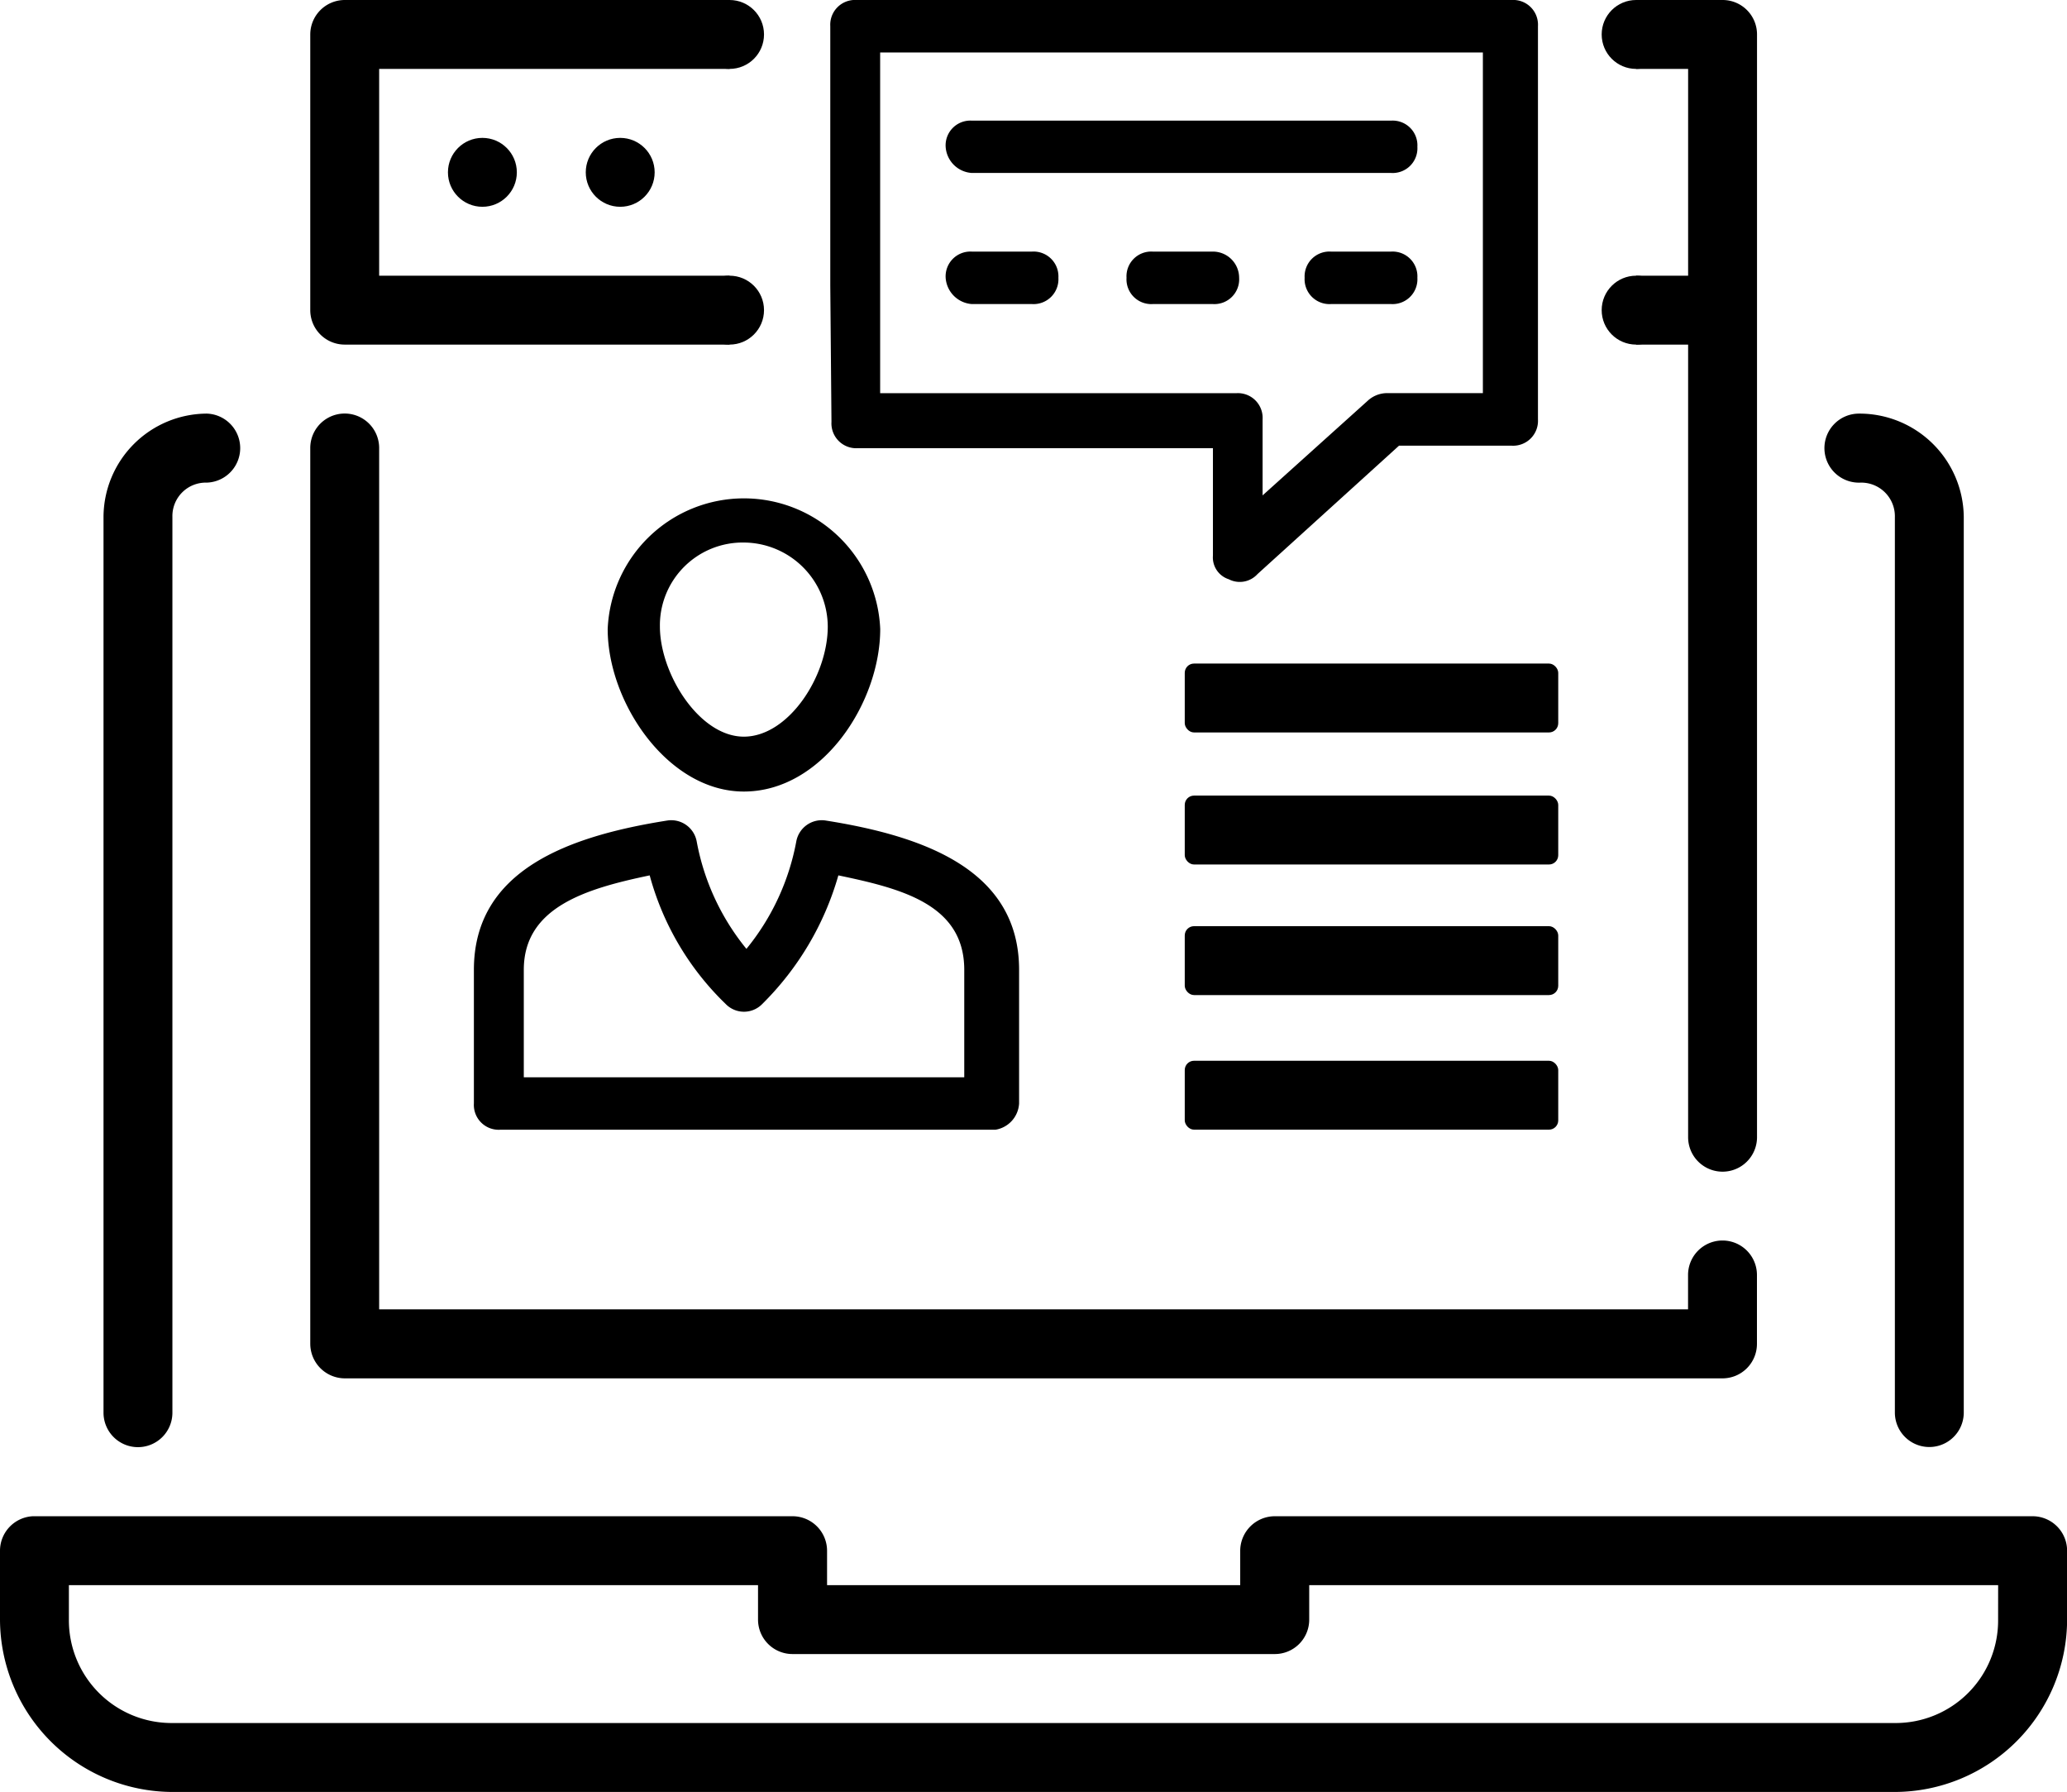 <svg xmlns="http://www.w3.org/2000/svg" width="59.106" height="51.231" viewBox="0 0 59.106 51.231"><g transform="translate(-20.713 -1.587)"><g transform="translate(34.265 1.587)"><g transform="translate(3.824 14.089)"><path d="M29.274,13.912c2.249,0,3.9-2.547,3.9-4.647a3.9,3.9,0,0,0-7.793,0C25.38,11.365,27.1,13.912,29.274,13.912Zm0-7.119a2.413,2.413,0,0,1,2.4,2.4c0,1.426-1.124,3.15-2.4,3.15s-2.4-1.8-2.4-3.15A2.368,2.368,0,0,1,29.274,6.793Z" transform="translate(-25.38 -5.371)"/></g><g transform="translate(10.19)"><path d="M47.326,9.83V2.335a.708.708,0,0,0-.752-.748H27.842a.708.708,0,0,0-.752.748v7.42l.034,3.894a.71.71,0,0,0,.748.752H38.032v3.072a.654.654,0,0,0,.451.674A.685.685,0,0,0,39.306,18l4.047-3.671h3.221a.711.711,0,0,0,.752-.752V9.83ZM28.516,3.087H45.751v9.74H42.977a.821.821,0,0,0-.525.223l-3,2.7V13.576a.707.707,0,0,0-.748-.748H28.516V3.087Z" transform="translate(-27.09 -1.587)"/></g><g transform="translate(0 23.445)"><path d="M39.942,15.986v-3.82c0-2.848-2.7-3.824-5.548-4.271a.741.741,0,0,0-.823.6,6.811,6.811,0,0,1-1.426,3.072,6.8,6.8,0,0,1-1.422-3.072.741.741,0,0,0-.823-.6c-2.848.447-5.548,1.422-5.548,4.271v3.82a.71.71,0,0,0,.748.752H39.264A.805.805,0,0,0,39.942,15.986Zm-1.5-.748H25.779V12.166c0-1.8,1.8-2.323,3.6-2.7a8.015,8.015,0,0,0,2.171,3.675.729.729,0,0,0,1.05,0,8.421,8.421,0,0,0,2.174-3.675c1.8.376,3.6.827,3.6,2.7v3.072Z" transform="translate(-24.353 -7.884)"/></g><g transform="translate(13.489 3.448)"><path d="M28.724,4.01H40.717a.707.707,0,0,0,.748-.748.707.707,0,0,0-.748-.748H28.724a.707.707,0,0,0-.748.748A.8.8,0,0,0,28.724,4.01Z" transform="translate(-27.976 -2.513)"/></g><g transform="translate(13.489 7.193)"><path d="M28.724,5.019h1.724a.711.711,0,0,0,.752-.752.71.71,0,0,0-.752-.748H28.724a.709.709,0,0,0-.748.748A.808.808,0,0,0,28.724,5.019Z" transform="translate(-27.976 -3.519)"/></g><g transform="translate(18.661 7.193)"><path d="M31.837,3.519H30.113a.707.707,0,0,0-.748.748.708.708,0,0,0,.748.752h1.724a.708.708,0,0,0,.748-.752A.75.75,0,0,0,31.837,3.519Z" transform="translate(-29.365 -3.519)"/></g><g transform="translate(23.754 7.193)"><path d="M33.209,3.519H31.485a.71.71,0,0,0-.752.748.711.711,0,0,0,.752.752h1.724a.71.71,0,0,0,.748-.752A.709.709,0,0,0,33.209,3.519Z" transform="translate(-30.733 -3.519)"/></g><rect width="10.68" height="1.97" rx="0.265" transform="translate(20.326 30.327)"/><rect width="10.68" height="1.97" rx="0.265" transform="translate(20.326 26.479)"/><rect width="10.68" height="1.97" rx="0.265" transform="translate(20.326 22.746)"/><rect width="10.68" height="1.97" rx="0.265" transform="translate(20.326 18.971)"/></g><g transform="translate(20.713 1.587)"><path d="M24.079,11.439H35.085V9.469H25.066V3.557H35.085V1.587H24.079a.988.988,0,0,0-.983.99v7.875A.985.985,0,0,0,24.079,11.439Z" transform="translate(-14.224 -1.587)"/><path d="M35.756,6.736a.962.962,0,0,1,.983.987v25.6a.985.985,0,1,0,1.97,0V7.715a2.983,2.983,0,0,0-3-2.952A.987.987,0,1,0,35.756,6.736Z" transform="translate(17.445 7.062)"/><circle cx="0.985" cy="0.985" r="0.985" transform="translate(16.75 3.942)"/><path d="M33.279,3.557h1.486V9.469H33.279v1.97h1.486V34.1a.985.985,0,1,0,1.97,0V2.577a.983.983,0,0,0-.979-.99H33.279Z" transform="translate(13.507 -1.587)"/><circle cx="0.985" cy="0.985" r="0.985" transform="translate(12.809 3.942)"/><path d="M78.836,13.23H57.167a.991.991,0,0,0-.99.983V15.2H44.363v-.987a.988.988,0,0,0-.99-.983H21.651a.989.989,0,0,0-.938.983v1.97a4.945,4.945,0,0,0,4.93,4.93H74.9a4.939,4.939,0,0,0,4.922-4.93v-1.97A.987.987,0,0,0,78.836,13.23Zm-.987,2.952a2.93,2.93,0,0,1-2.953,2.96H25.643a2.937,2.937,0,0,1-2.96-2.96V15.2H42.389v.983a.985.985,0,0,0,.983.987H57.167a.983.983,0,0,0,.983-.987V15.2h19.7Z" transform="translate(-20.713 30.119)"/><path d="M24.079,32.356H63.485a.985.985,0,0,0,.979-.99V29.4a.985.985,0,1,0-1.97,0v.983H25.066V5.757a.985.985,0,1,0-1.97,0V31.365A.991.991,0,0,0,24.079,32.356Z" transform="translate(-14.224 7.051)"/><path d="M23.478,33.327V7.715a.956.956,0,0,1,.983-.979.987.987,0,0,0,0-1.973,2.967,2.967,0,0,0-2.953,2.952V33.327A.985.985,0,1,0,23.478,33.327Z" transform="translate(-18.548 7.062)"/><circle cx="0.985" cy="0.985" r="0.985" transform="translate(19.877 0)"/><circle cx="0.985" cy="0.985" r="0.985" transform="translate(19.877 7.882)"/><circle cx="0.985" cy="0.985" r="0.985" transform="translate(45.8 7.882)"/><circle cx="0.985" cy="0.985" r="0.985" transform="translate(45.8)"/></g></g></svg>